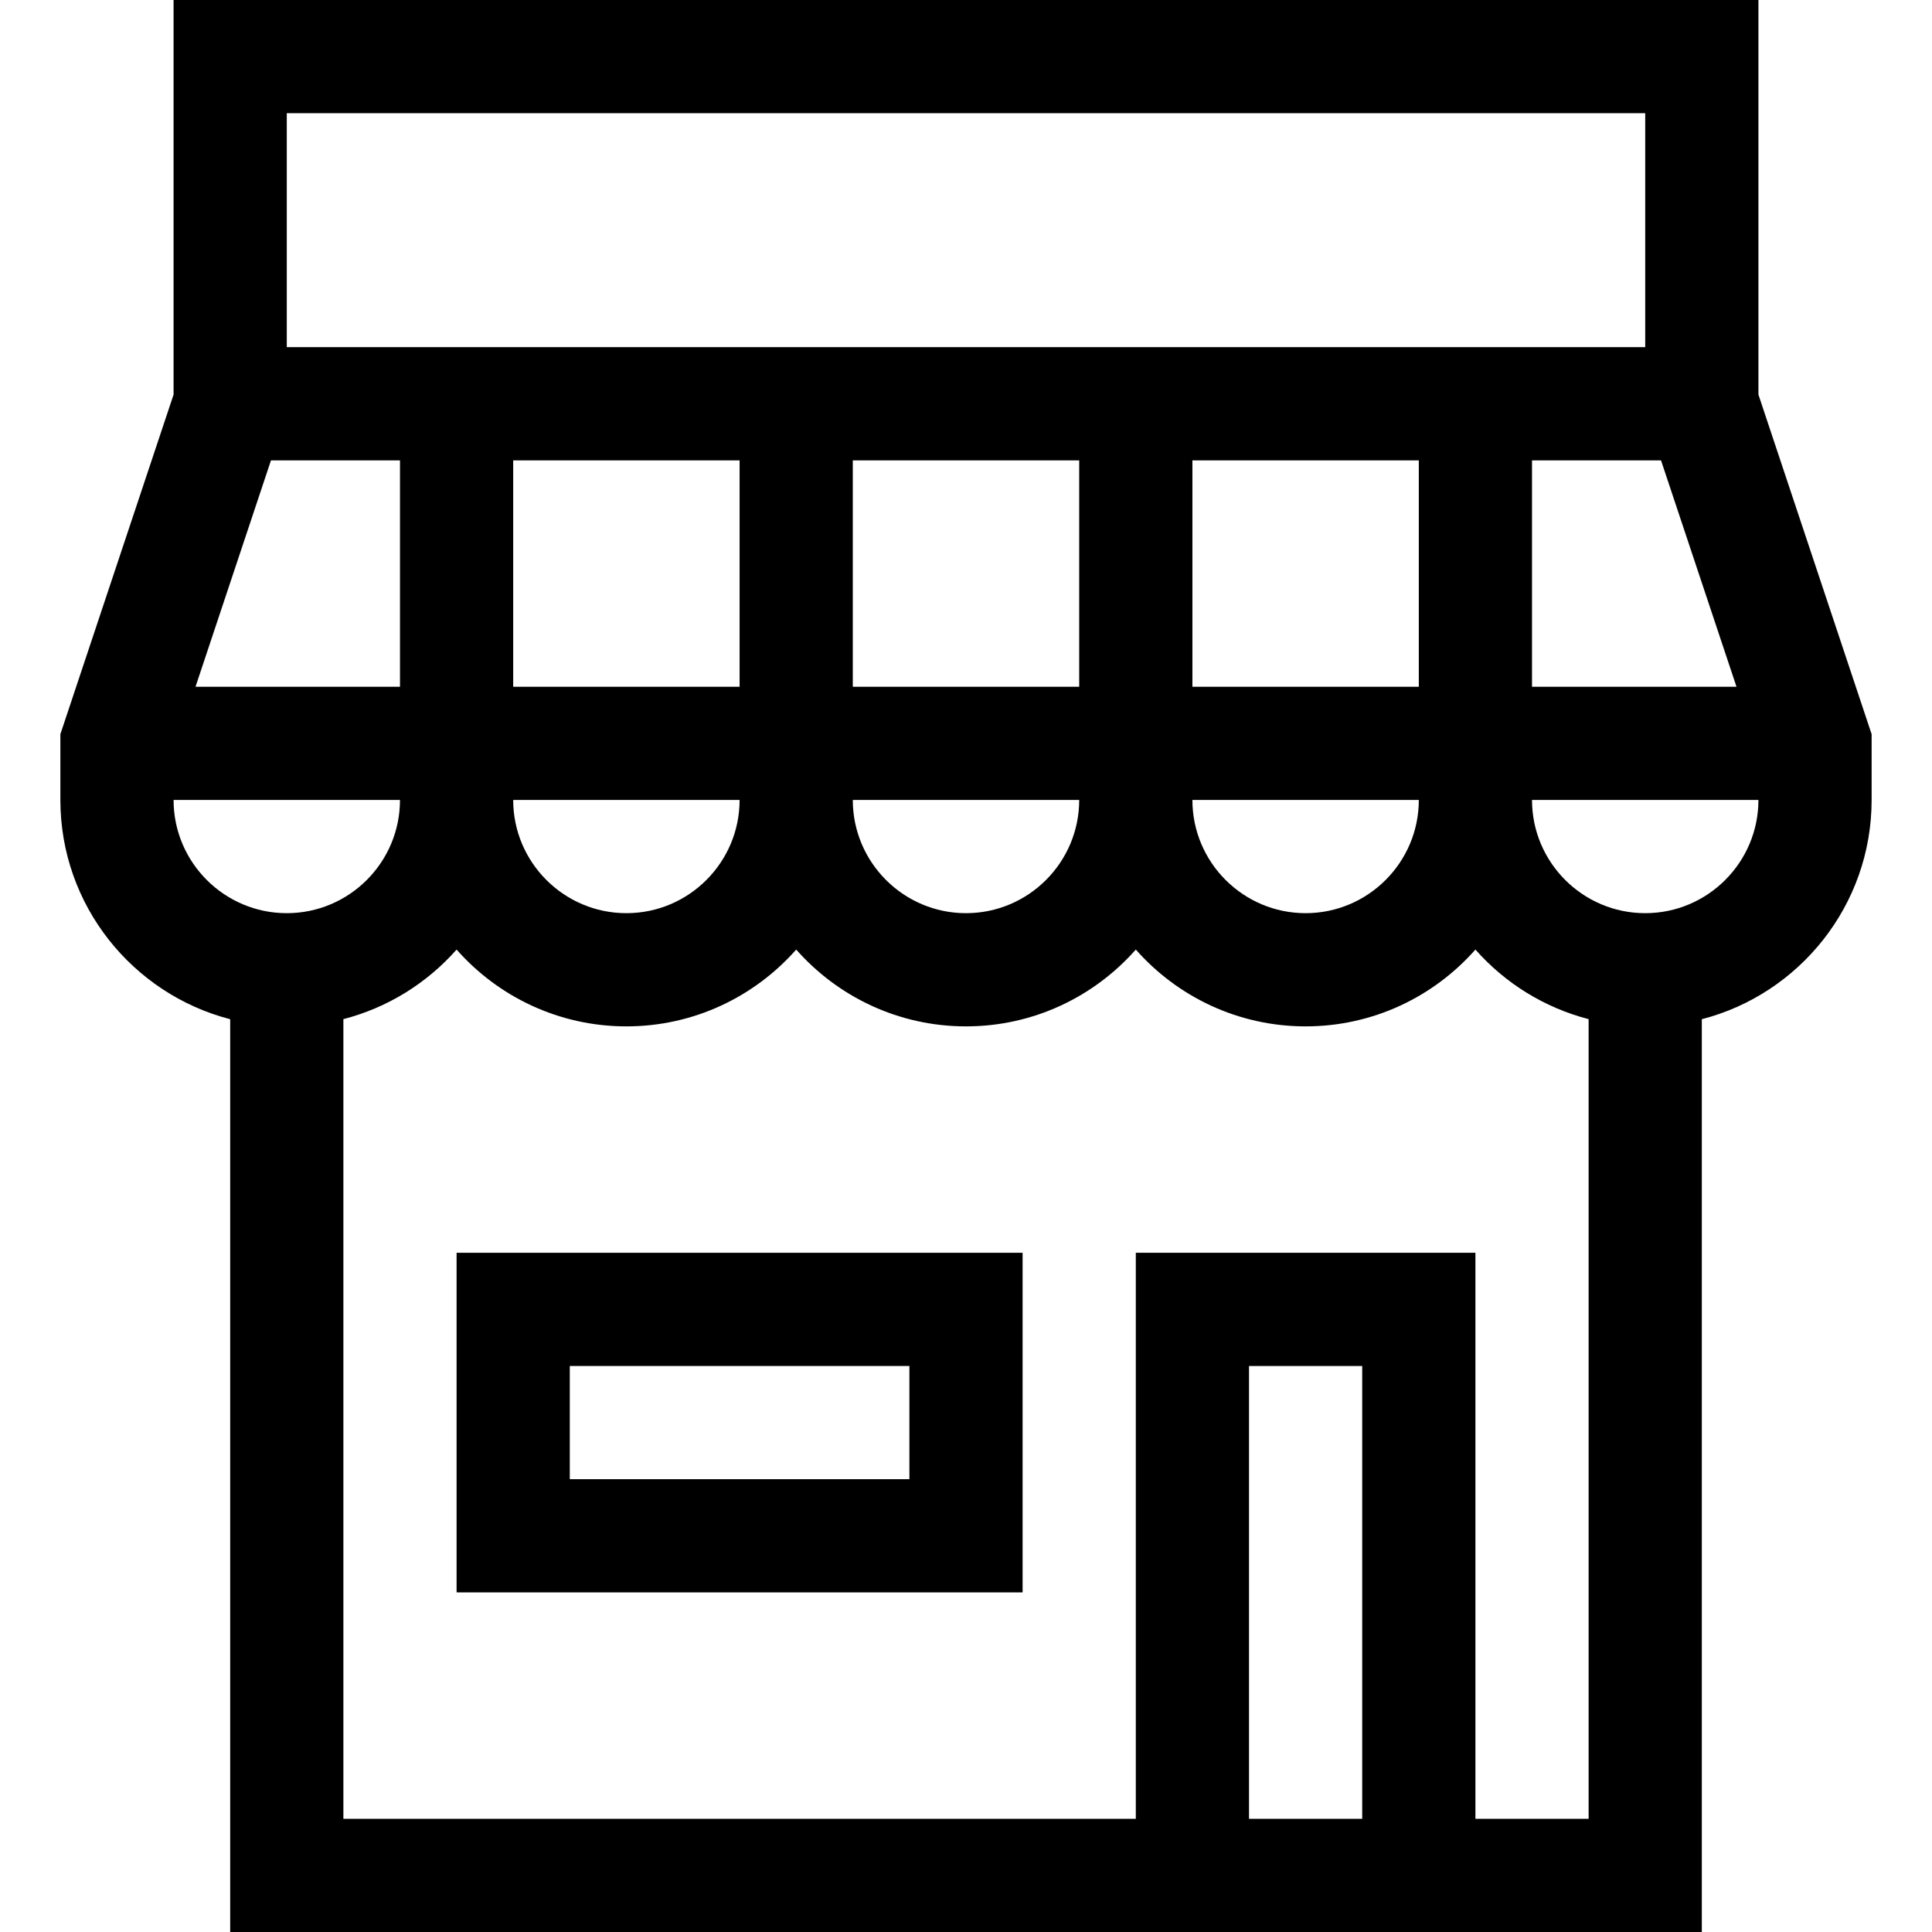<svg id="Capa_1" enable-background="new 0 0 512 512" height="512" viewBox="0 0 512 512" width="512" xmlns="http://www.w3.org/2000/svg"><g><path d="m121 422h150v-90h-150zm30-60h90v30h-90z"/><path d="m466 104.565v-104.565h-420v104.565l-30 90v17.435c0 27.906 19.151 51.424 45 58.101v241.899h390v-241.899c25.849-6.677 45-30.195 45-58.101v-17.434zm-330 17.435h60v60h-60zm-30 60h-54.188l20-60h34.188zm120-60h60v60h-60zm-30 90c0 16.542-13.458 30-30 30s-30-13.458-30-30zm90 0c0 16.542-13.458 30-30 30s-30-13.458-30-30zm30-30v-60h60v60zm60 30c0 16.542-13.458 30-30 30s-30-13.458-30-30zm30-90h34.188l20 60h-54.188zm-330-92h360v62c-14.39 0-339.027 0-360 0zm-30 182h60c0 16.542-13.458 30-30 30s-30-13.458-30-30zm285 270v-120h30v120zm60 0v-150h-90v150h-210v-211.919c11.783-3.046 22.181-9.571 30-18.435 11.003 12.473 27.099 20.354 45 20.354s33.997-7.881 45-20.354c11.003 12.473 27.099 20.354 45 20.354s33.997-7.881 45-20.354c11.003 12.473 27.099 20.354 45 20.354s33.997-7.881 45-20.354c7.819 8.864 18.217 15.39 30 18.435v211.919zm45-240c-16.542 0-30-13.458-30-30h60c0 16.542-13.458 30-30 30z"/></g></svg>